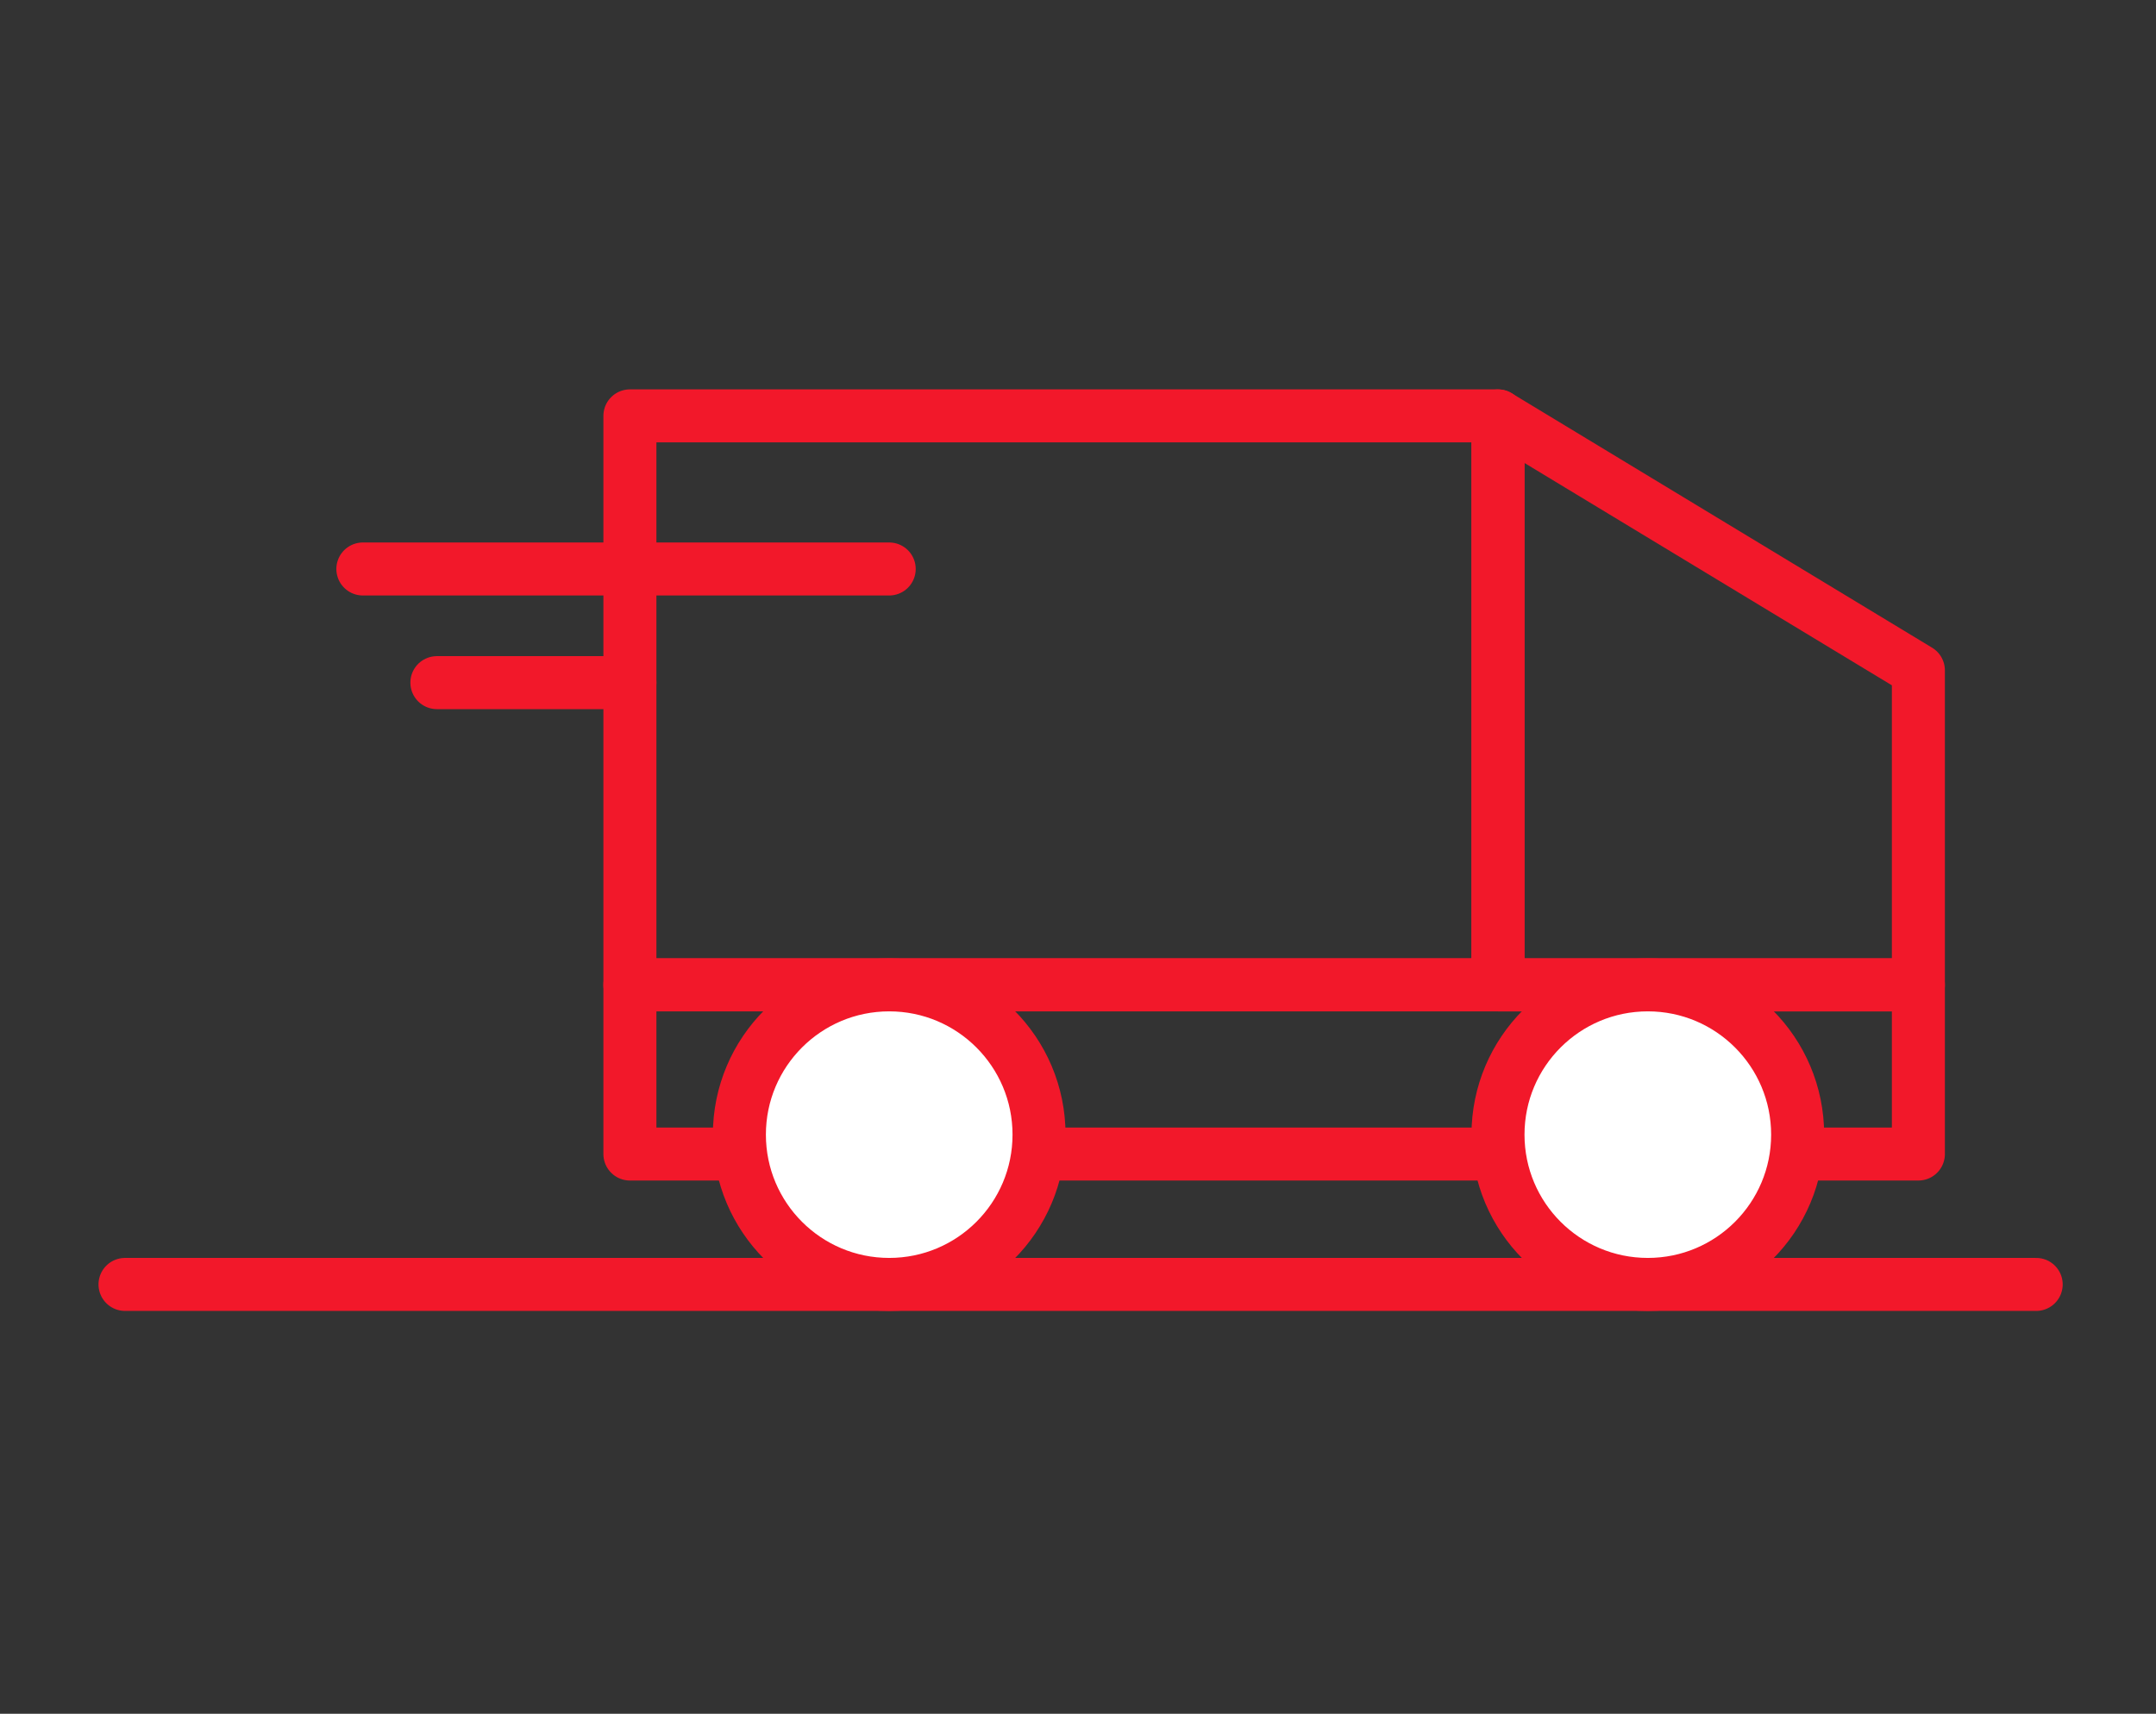 <svg xmlns="http://www.w3.org/2000/svg" width="122" height="97" viewBox="0 0 122 97">
  <rect x="0" y="0" width="122" height="97" fill="#333333" stroke="none"/>
  <g id="delivery" transform="translate(-0.291 -0.194)">
    <g id="Group_180" data-name="Group 180" transform="translate(7.365 23.733)">
      <g id="Group_179" data-name="Group 179" transform="translate(13.459 0)">
        <rect id="Rectangle_128" data-name="Rectangle 128" width="49.122" height="32.205" transform="translate(15.111)" fill="none" stroke="#f2182a" stroke-linejoin="round" stroke-width="3"/>
        <path id="Path_394" data-name="Path 394" d="M31.256,826.891H7.468v-32.2l23.788,14.4Z" transform="translate(56.765 -794.686)" fill="none" stroke="#f2182a" stroke-linejoin="round" stroke-width="3"/>
        <rect id="Rectangle_129" data-name="Rectangle 129" width="72.91" height="9.575" transform="translate(15.111 32.205)" fill="none" stroke="#f2182a" stroke-linejoin="round" stroke-width="3"/>
        <circle id="Ellipse_14" data-name="Ellipse 14" cx="8.478" cy="8.478" r="8.478" transform="translate(64.233 32.205)" fill="#fff" stroke="#f2182a" stroke-linejoin="round" stroke-width="3"/>
        <circle id="Ellipse_15" data-name="Ellipse 15" cx="8.478" cy="8.478" r="8.478" transform="translate(21.306 32.205)" fill="#fff" stroke="#f2182a" stroke-linejoin="round" stroke-width="3"/>
        <line id="Line_187" data-name="Line 187" x2="29.784" transform="translate(0 8.666)" fill="none" stroke="#f2182a" stroke-linecap="round" stroke-linejoin="round" stroke-width="3"/>
        <line id="Line_188" data-name="Line 188" x1="10.922" transform="translate(4.189 15.099)" fill="none" stroke="#f2182a" stroke-linecap="round" stroke-linejoin="round" stroke-width="3"/>
      </g>
      <path id="Path_395" data-name="Path 395" d="M9059.7,3249.522H8951.554" transform="translate(-8951.554 -3200.361)" fill="none" stroke="#f2182a" stroke-linecap="round" stroke-width="3"/>
    </g>
    <rect id="Rectangle_483" data-name="Rectangle 483" width="122" height="97" transform="translate(0.291 0.194)" fill="none"/>
  </g>
</svg>
